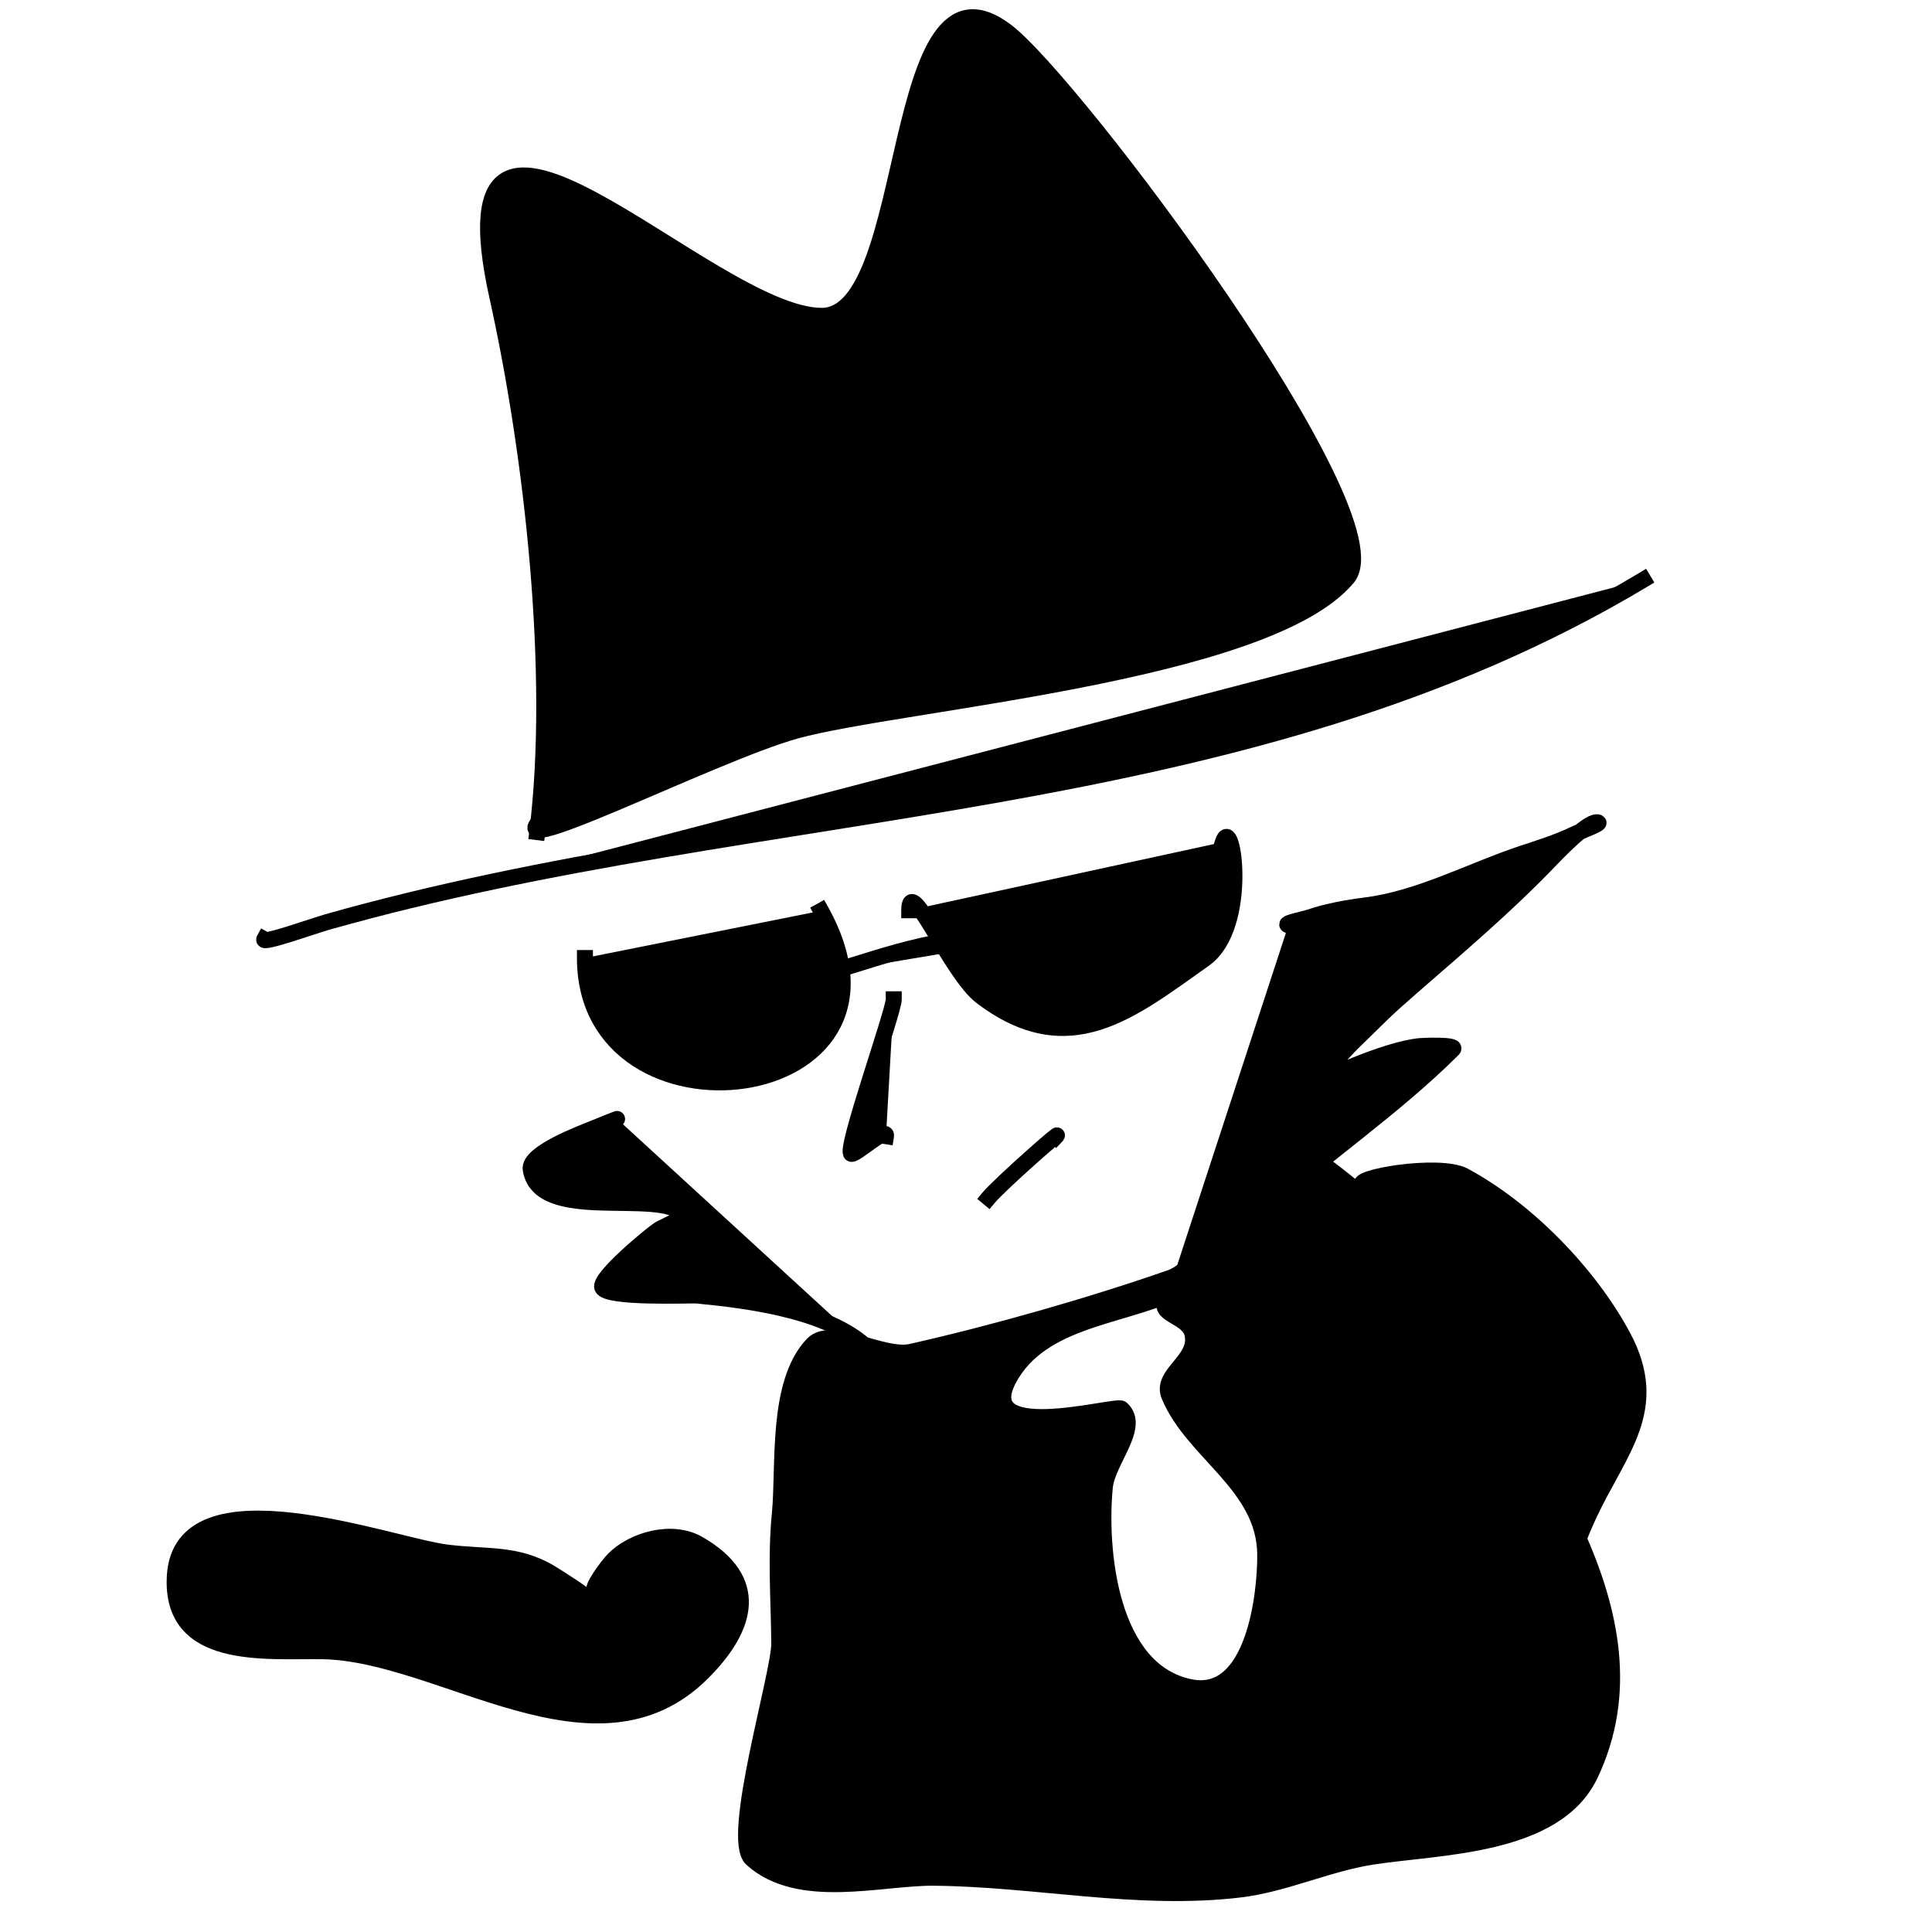 <?xml version="1.0" standalone="no"?>
<!DOCTYPE svg PUBLIC "-//W3C//DTD SVG 20010904//EN" "http://www.w3.org/TR/2001/REC-SVG-20010904/DTD/svg10.dtd">
<!-- Created using Krita: http://krita.org -->
<svg xmlns="http://www.w3.org/2000/svg" 
    xmlns:xlink="http://www.w3.org/1999/xlink"
    xmlns:krita="http://krita.org/namespaces/svg/krita"
    xmlns:sodipodi="http://sodipodi.sourceforge.net/DTD/sodipodi-0.dtd"
    width="245.76pt"
    height="245.76pt"
    viewBox="0 0 245.76 245.76">
<defs/>
<path id="shape0" transform="matrix(2.12 0 0 2.12 33.596 73.749)" fill="#000000" fill-rule="evenodd" stroke="#000000" stroke-width="0.96" stroke-linecap="square" stroke-linejoin="bevel" d="M0.007 21.573C-0.168 21.887 3.047 20.746 3.763 20.543C30.1 13.075 58.801 14.374 82.758 0"/><path id="shape1" transform="matrix(2.12 0 0 2.12 62.084 2.192)" fill="#000000" fill-rule="evenodd" stroke="#000000" stroke-width="0.96" stroke-linecap="square" stroke-linejoin="bevel" d="M3.525 47.799C-0.381 51.314 13.413 44.205 18.479 42.808C24.732 41.084 46.748 39.421 51.572 33.631C54.673 29.911 35.098 3.84 31.073 0.821C23.957 -4.516 25.677 17.918 20.018 17.918C13.264 17.918 -3.222 -0.238 0.555 16.759C2.668 26.267 4.129 39.366 2.952 48.894"/><path id="shape2" transform="matrix(2.12 0 0 2.12 74.407 115.857)" fill="#000000" fill-rule="evenodd" stroke="#000000" stroke-width="0.96" stroke-linecap="square" stroke-linejoin="bevel" d="M0 2.833C0 14.324 20.774 11.892 14.168 0"/><path id="shape3" transform="matrix(2.12 0 0 2.12 115.659 106.456)" fill="#000000" fill-rule="evenodd" stroke="#000000" stroke-width="0.96" stroke-linecap="square" stroke-linejoin="bevel" d="M0 4.403C0 2.152 2.535 8.228 4.329 9.587C9.585 13.571 13.309 10.445 17.709 7.333C20.446 5.398 19.41 -1.548 18.818 0.314"/><path id="shape4" transform="matrix(2.12 0 0 2.12 105.498 119.283)" fill="#000000" fill-rule="evenodd" stroke="#000000" stroke-width="0.96" stroke-linecap="square" stroke-linejoin="bevel" d="M0 2.087C3.412 1.063 7.653 -0.551 11.341 0.187"/><path id="shape5" transform="matrix(2.12 0 0 2.12 108.201 127.118)" fill="#000000" fill-rule="evenodd" stroke="#000000" stroke-width="0.96" stroke-linecap="square" stroke-linejoin="bevel" d="M2.589 0C2.589 0.738 -0.414 9.135 0.048 9.273C0.308 9.351 2.223 7.582 2.123 8.211"/><path id="shape6" transform="matrix(2.12 0 0 2.12 125.744 144.424)" fill="#000000" fill-rule="evenodd" stroke="#000000" stroke-width="0.96" stroke-linecap="square" stroke-linejoin="bevel" d="M0 3.749C0.691 2.919 4.651 -0.561 4.043 0.078"/><path id="shape7" transform="matrix(2.12 0 0 2.12 148.179 104.596)" fill="#000000" fill-rule="evenodd" stroke="#000000" stroke-width="0.96" stroke-linecap="square" stroke-linejoin="bevel" d="M0.005 28.818C-0.099 28.959 1.41 27.431 1.508 27.337C2.879 26.025 4.249 24.709 5.658 23.441C9.379 20.092 13.766 17.139 17.285 13.62C17.59 13.315 15.396 13.423 15.353 13.427C13.165 13.616 9.128 15.584 9.128 15.584C9.128 15.584 10.604 13.86 11.418 13.073C13.141 11.405 13.066 11.409 14.852 9.853C17.639 7.426 20.45 5.041 23.009 2.383C23.427 1.949 25.27 0 25.907 0C26.434 0 24.987 0.513 24.512 0.741C23.541 1.205 22.49 1.53 21.471 1.868C18.426 2.877 15.252 4.595 12.026 4.991C11.006 5.116 9.654 5.365 8.699 5.699C8.334 5.827 7.022 6.065 7.411 6.182"/><path id="shape8" transform="matrix(2.12 0 0 2.12 67.495 142.334)" fill="#000000" fill-rule="evenodd" stroke="#000000" stroke-width="0.96" stroke-linecap="square" stroke-linejoin="bevel" d="M20.505 14.04C18.257 11.51 13.042 10.892 9.987 10.595C9.647 10.562 4.55 10.79 4.299 10.112C4.084 9.533 7.232 6.933 7.697 6.634C7.908 6.499 9.315 5.903 9.164 5.733C7.75 4.142 0.527 6.314 0.005 3.028C-0.152 2.039 3.119 0.836 3.655 0.613C4.014 0.464 5.247 -0.031 5.193 0.001"/><path id="shape9" transform="matrix(2.12 0 0 2.12 94.901 147.496)" fill="#000000" fill-rule="evenodd" stroke="#000000" stroke-width="0.96" stroke-linecap="square" stroke-linejoin="bevel" d="M34.229 0.303C33.461 -0.849 37.139 2.274 37.163 2.299C39.319 4.5 41.041 6.618 42.457 9.35C46.476 17.101 55.288 27.172 50.65 36.913C48.556 41.309 41.499 41.205 37.52 41.839C34.836 42.267 32.293 43.486 29.614 43.803C23.468 44.531 17.382 43.145 11.26 43.095C8.06 43.068 3.177 44.514 0.349 41.968C-1.003 40.752 2.013 30.855 1.994 29.024C1.967 26.271 1.77 23.92 2.03 21.232C2.306 18.377 1.782 13.415 3.998 11.089C5.112 9.919 8.209 11.921 9.901 11.54C14.817 10.434 20.684 8.769 25.464 7.097C27.802 6.278 31.657 -0.619 33.871 0.045C35.902 0.654 31.428 3.721 31.045 3.877C29.233 4.611 28.08 6.655 26.322 7.644C23.157 9.424 18.1 9.373 15.947 12.86C13.223 17.273 22.201 14.658 22.53 14.953C23.721 16.025 21.686 18.06 21.528 19.654C21.16 23.379 21.802 30.71 26.68 31.664C30.47 32.406 31.177 26.09 31.152 23.679C31.109 19.531 26.816 17.597 25.392 14.18C24.84 12.855 27.141 12.068 26.787 10.477C26.555 9.432 24.834 9.353 25.142 8.578"/><path id="shape10" transform="matrix(2.12 0 0 2.12 173.206 148.9)" fill="#000000" fill-rule="evenodd" stroke="#000000" stroke-width="0.96" stroke-linecap="square" stroke-linejoin="bevel" d="M0.075 0.896C-0.695 0.434 4.672 -0.485 6.157 0.317C9.921 2.349 13.652 6.175 15.674 9.944C18.017 14.312 15.448 16.773 13.634 20.666C13.118 21.775 12.665 22.975 12.311 24.144C12.173 24.597 11.786 25.646 11.881 25.56"/><path id="shape11" transform="matrix(2.12 0 0 2.12 22.217 193.177)" fill="#000000" fill-rule="evenodd" stroke="#000000" stroke-width="0.96" stroke-linecap="square" stroke-linejoin="bevel" d="M25.267 4.349C24.832 4.349 26.005 2.789 26.34 2.449C27.51 1.265 29.838 0.609 31.421 1.515C35.145 3.649 34.414 6.5 31.671 9.243C25.268 15.646 16.021 8.054 8.846 7.955C5.462 7.908 -0.259 8.545 0.009 3.479C0.357 -3.102 12.886 1.593 16.287 2.03C18.694 2.34 20.504 2.027 22.548 3.254C22.858 3.44 24.97 4.766 24.874 4.896"/>
</svg>

